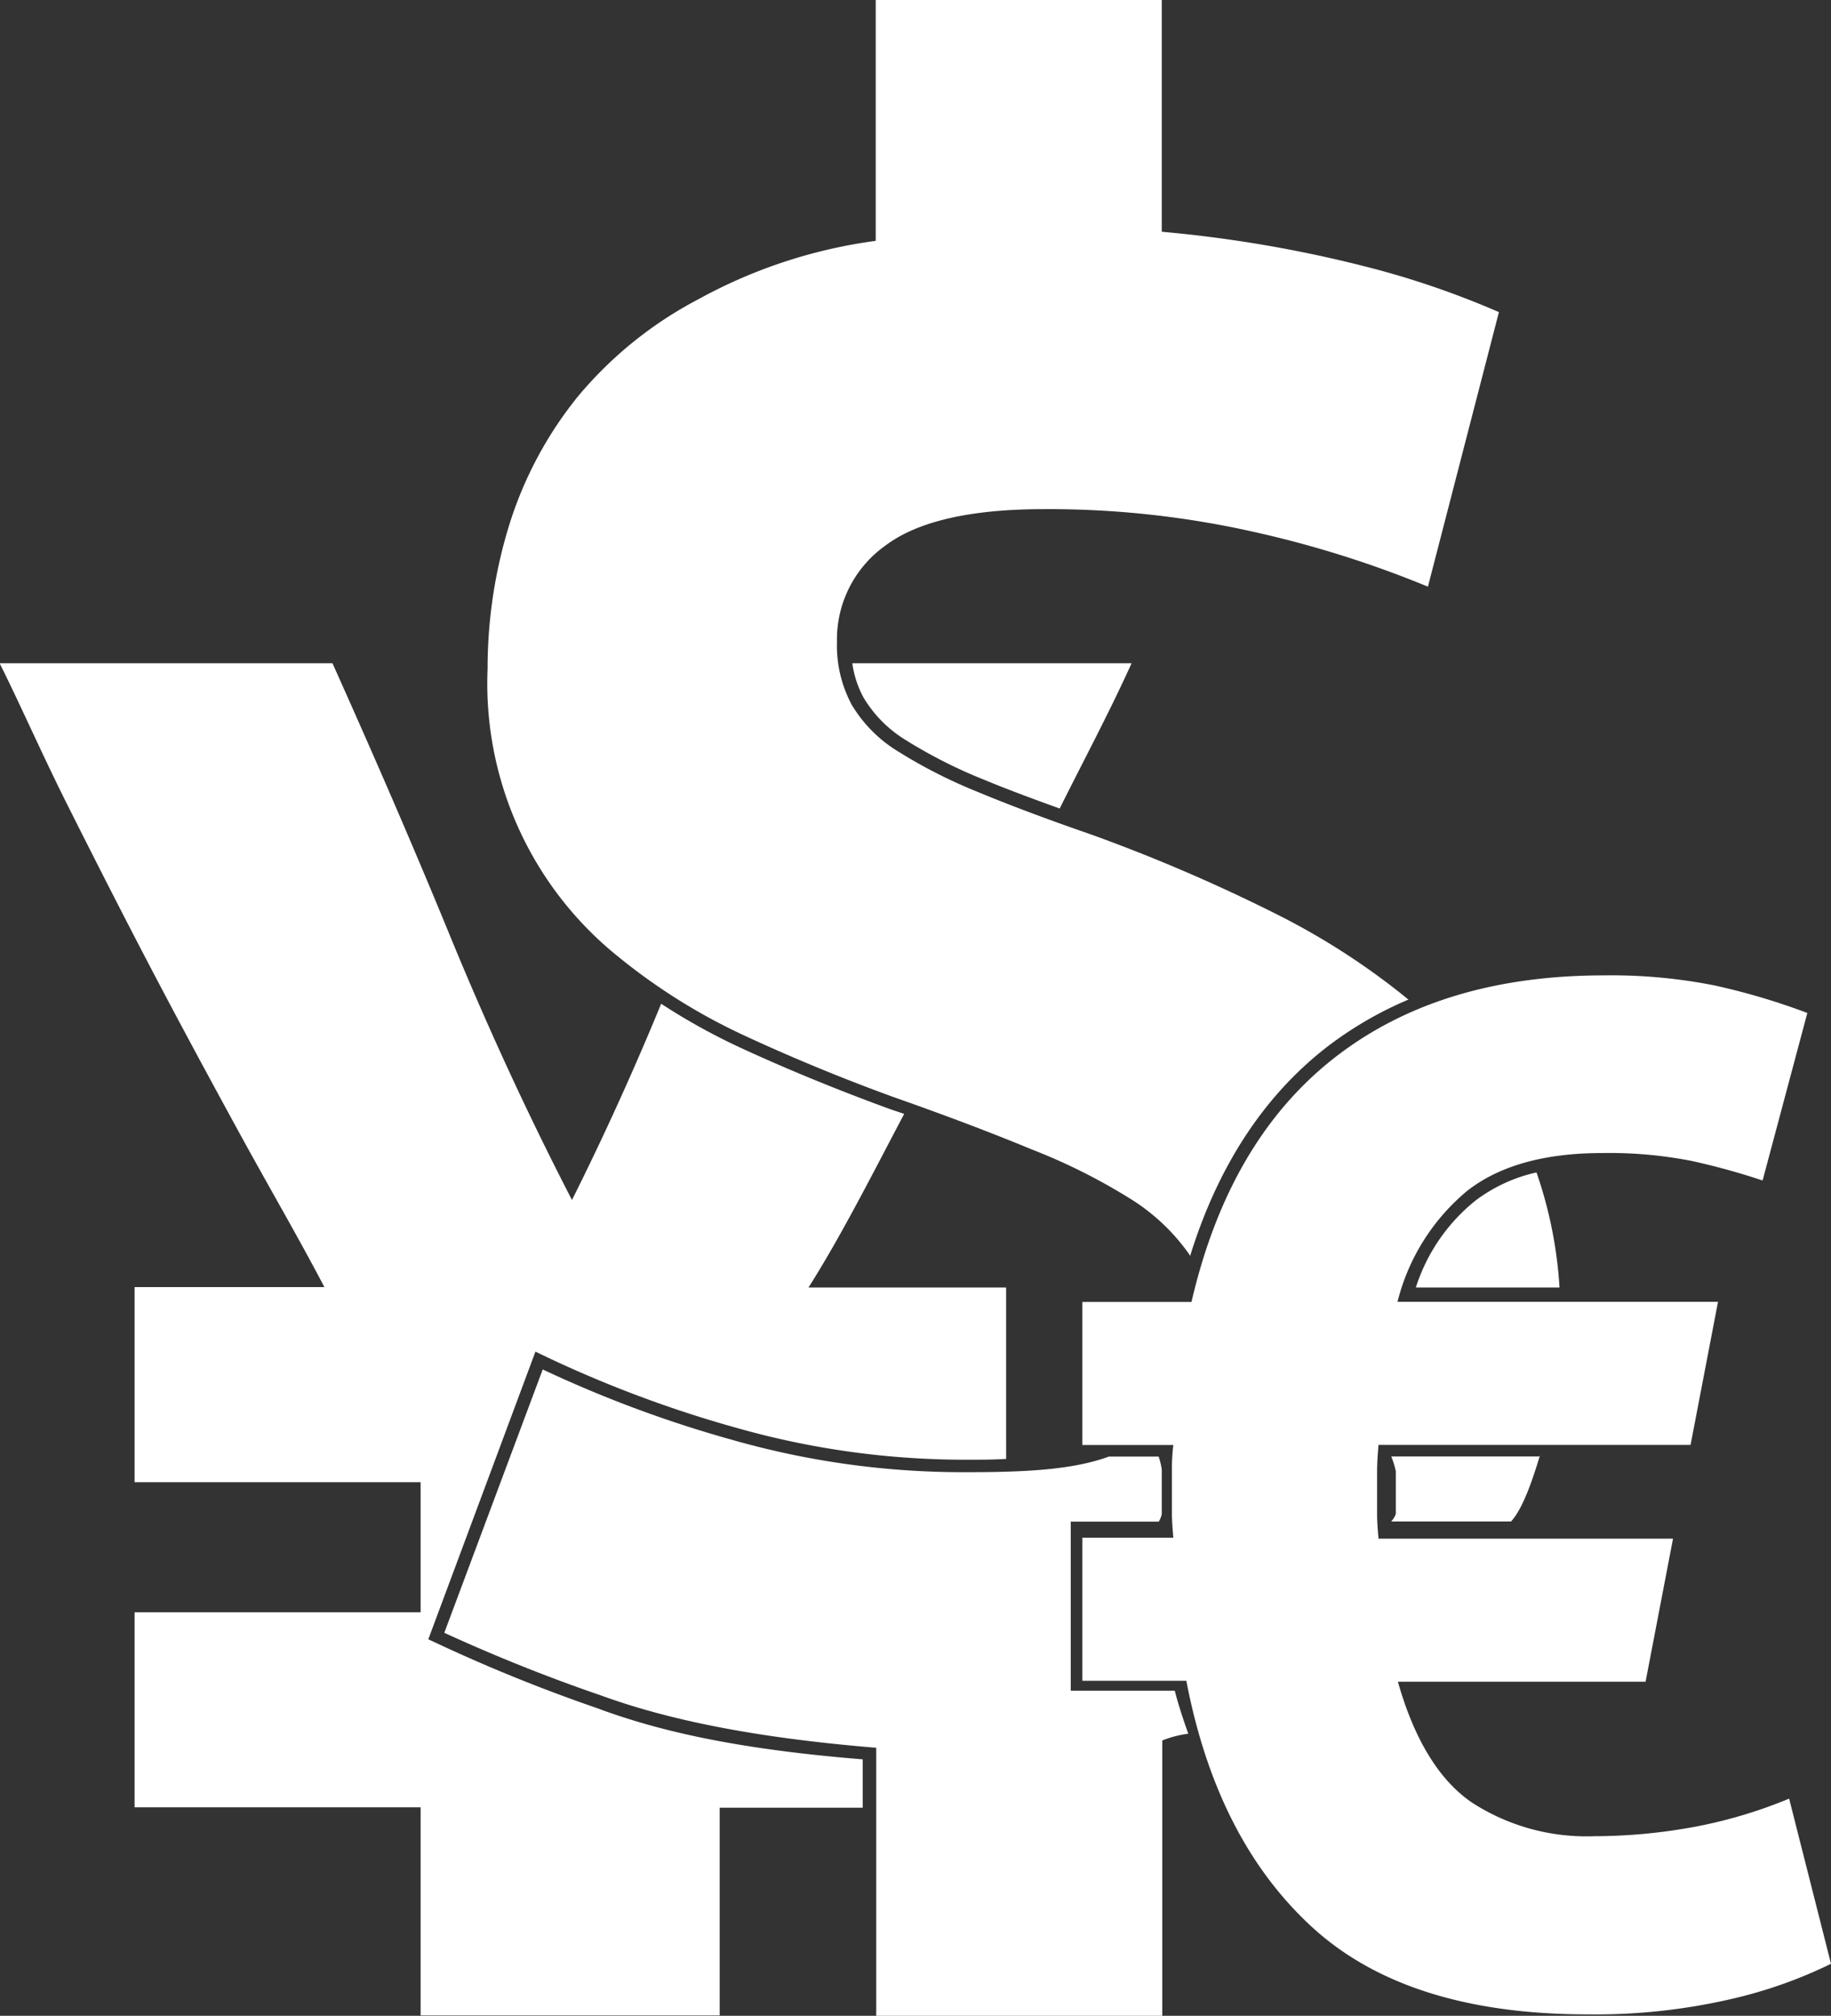 <svg id="Layer_2" data-name="Layer 2" xmlns="http://www.w3.org/2000/svg" viewBox="0 0 140.82 155"><rect x="0" y="0" width="140.82" height="155" fill="#333333" stroke="none"/><defs><style>.cls-1{fill:#fff;}</style></defs><g id="logo"><path class="cls-1" d="M653.29,450.09q2.89-12.43,11-18.76T685,425a40.64,40.64,0,0,1,8.55.78,51.89,51.89,0,0,1,7.1,2.11l-3.44,12.88a54,54,0,0,0-5.44-1.5,32.8,32.8,0,0,0-6.88-.61q-6.66,0-10.38,2.89a16.2,16.2,0,0,0-5.38,8.55h24.65l-2.11,11h-24c-0.07.82-.11,1.5-0.11,2.05v3.27q0,0.67.11,1.89h22.65l-2.11,11H669.16q1.89,6.66,5.66,9.27a16.2,16.2,0,0,0,9.44,2.61,42.8,42.8,0,0,0,7.44-.67,36.43,36.43,0,0,0,7.55-2.22L702.47,501a35.46,35.46,0,0,1-7.72,2.72,46.42,46.42,0,0,1-11,1.17q-13.88,0-21.2-6.72t-9.66-18.93h-8v-11h7q-0.11-1.22-.11-1.89V463a15.14,15.14,0,0,1,.11-1.89h-7v-11h8.44Z" transform="translate(-561.65 -350)"/><path class="cls-1" d="M628.07,403.65a9.64,9.64,0,0,0,3.28,3.28,37.78,37.78,0,0,0,5.92,3c1.68,0.7,3.66,1.44,5.88,2.24,1.87-3.76,3.71-7.17,5.53-11.17H627.2A7.76,7.76,0,0,0,628.07,403.65Z" transform="translate(-561.65 -350)"/><path class="cls-1" d="M628,485.28c-9-.73-15.24-2-20.44-3.94a124.68,124.68,0,0,1-12.11-4.89l-0.86-.4,8.24-22.12,1,0.48a91.43,91.43,0,0,0,14.53,5.4,64.34,64.34,0,0,0,17.82,2.43c1,0,1.85,0,2.85-.06V449H623.83c2.54-4,5-8.89,7.36-13.35l-1.07-.36c-3.92-1.43-7.77-3-11.44-4.69a48.18,48.18,0,0,1-6.18-3.42q-3.18,7.73-6.86,15.09c-3.42-6.62-6.56-13.44-9.42-20.41s-5.86-13.86-9-20.86h-25.6c1.51,3,3.26,7,5.27,11s4.11,8.14,6.32,12.36,4.47,8.4,6.77,12.61,4.52,8,6.62,12H572v15h22v10H572v15h22v16h23V489h11v-3.72Z" transform="translate(-561.65 -350)"/><path class="cls-1" d="M675.16,442.29a14.05,14.05,0,0,0-4.62,6.71h11.05a33.07,33.07,0,0,0-1.77-8.85A12.18,12.18,0,0,0,675.16,442.29Z" transform="translate(-561.65 -350)"/><path class="cls-1" d="M669,463.13v3.27a1.52,1.52,0,0,1-.36.59h9.22c0.93-1,1.68-3.28,2.23-5.09,0,0,0,.09,0,0.09H668.65A6.74,6.74,0,0,1,669,463.13Z" transform="translate(-561.65 -350)"/><path class="cls-1" d="M609.06,423.45a45.81,45.81,0,0,0,10,6.25q5.54,2.56,11.35,4.67,6,2.11,10.56,4a45.44,45.44,0,0,1,7.57,3.78,15.54,15.54,0,0,1,4.58,4.31l0.06,0.11c2.13-6.86,5.63-12.24,10.44-16a28.45,28.45,0,0,1,6.35-3.71,54.83,54.83,0,0,0-10.07-6.53,130.22,130.22,0,0,0-14.35-6.17q-5.11-1.77-8.71-3.27a38.67,38.67,0,0,1-6.07-3.08,10.55,10.55,0,0,1-3.61-3.61,9.65,9.65,0,0,1-1.14-4.84,8.86,8.86,0,0,1,3.7-7.39q3.7-2.81,12.15-2.82A71.86,71.86,0,0,1,658,390.88a81.46,81.46,0,0,1,13.47,4.23L676.93,374a67,67,0,0,0-10.32-3.52A99,99,0,0,0,651,367.82V350H629v18.52A39,39,0,0,0,615.38,373a30.44,30.44,0,0,0-9.28,7.48,29.76,29.76,0,0,0-5.25,9.77,37.36,37.36,0,0,0-1.7,11.18A26.93,26.93,0,0,0,609.06,423.45Z" transform="translate(-561.65 -350)"/><path class="cls-1" d="M652,480h-8V467h6.77a1.75,1.75,0,0,0,.23-0.59V463a5.23,5.23,0,0,0-.24-1h-3.83c-2.72,1-6.33,1.2-10.84,1.2a64.67,64.67,0,0,1-18-2.45,92.29,92.29,0,0,1-14.7-5.45l-7.57,20.25a129.74,129.74,0,0,0,12.12,4.84c5.34,1.94,12.1,3.26,21.1,4V505h22V483.83a8.05,8.05,0,0,1,2-.52C652.67,482.28,652.25,481,652,480Z" transform="translate(-561.65 -350)"/></g></svg>